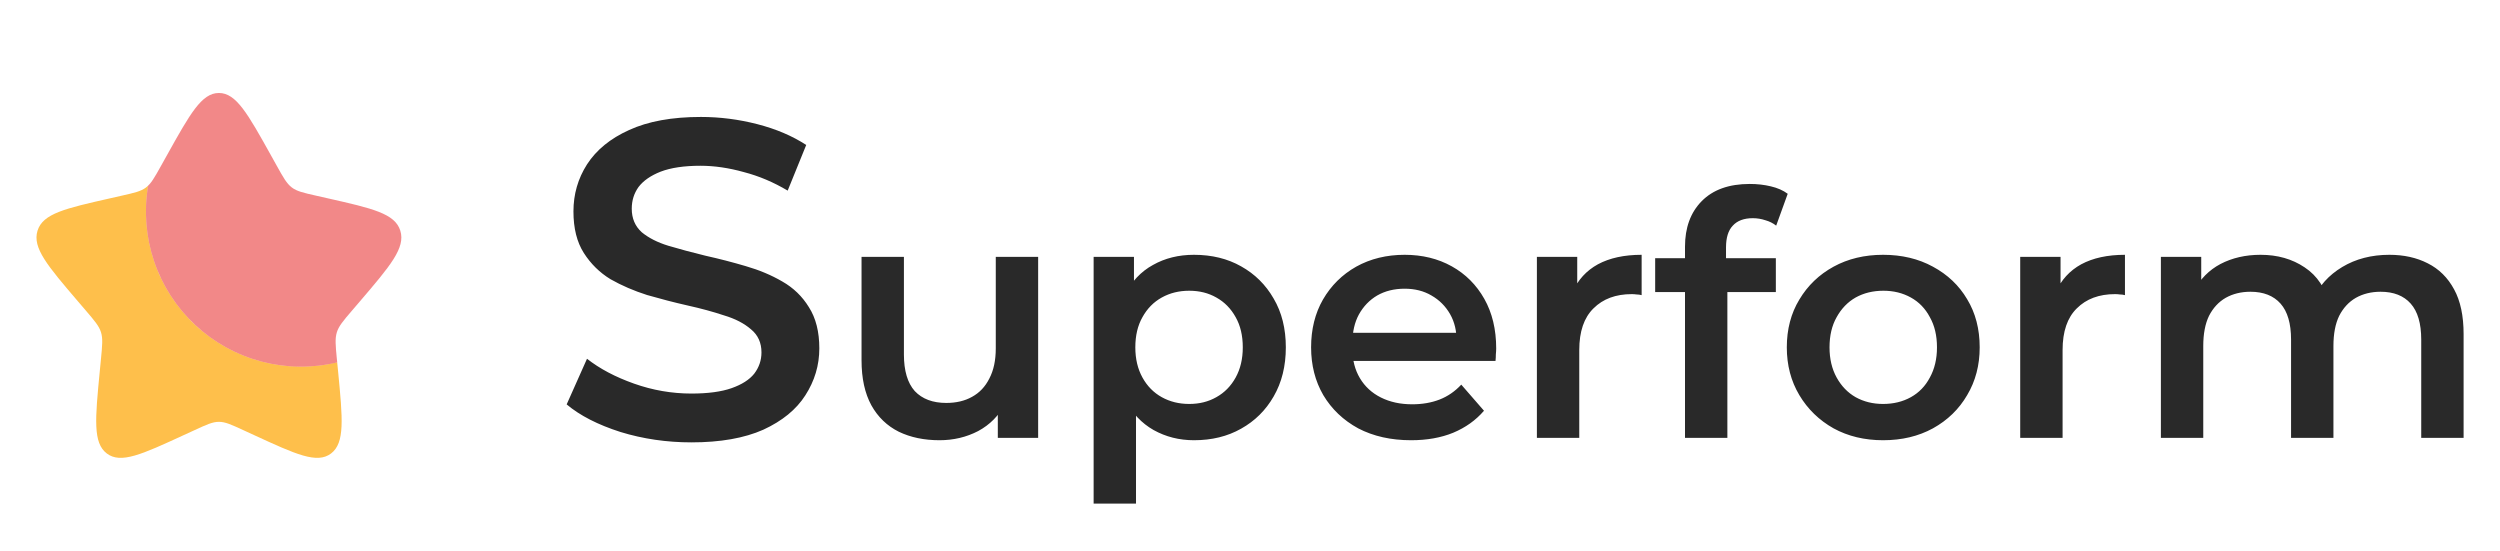 <svg width="177" height="39" viewBox="0 0 177 39" fill="none" xmlns="http://www.w3.org/2000/svg">
    <path
        d="M23.874 25.657C22.108 26.081 20.265 26.061 18.51 25.598C16.754 25.134 15.141 24.243 13.814 23.003C12.488 21.764 11.489 20.214 10.908 18.494C10.327 16.774 10.182 14.937 10.486 13.146C10.44 13.191 10.391 13.233 10.34 13.272C9.978 13.547 9.526 13.649 8.622 13.853L7.802 14.039C4.624 14.758 3.035 15.117 2.657 16.333C2.28 17.547 3.362 18.814 5.528 21.347L6.089 22.002C6.704 22.721 7.012 23.082 7.151 23.526C7.289 23.972 7.242 24.452 7.149 25.412L7.064 26.287C6.737 29.667 6.573 31.356 7.563 32.107C8.552 32.858 10.04 32.174 13.014 30.803L13.785 30.45C14.629 30.059 15.052 29.866 15.5 29.866C15.948 29.866 16.371 30.059 17.217 30.45L17.985 30.803C20.96 32.173 22.448 32.857 23.436 32.108C24.427 31.356 24.263 29.667 23.936 26.287L23.874 25.657Z"
        fill="#FEBF4B" />
    <path opacity="0.5"
        d="M11.823 10.985L11.399 11.745C10.934 12.579 10.701 12.996 10.34 13.272C10.391 13.233 10.439 13.191 10.486 13.146C10.182 14.937 10.327 16.774 10.908 18.495C11.489 20.215 12.488 21.764 13.815 23.004C15.141 24.244 16.755 25.135 18.511 25.598C20.266 26.061 22.11 26.082 23.875 25.657L23.849 25.412C23.758 24.452 23.711 23.972 23.849 23.526C23.988 23.082 24.295 22.721 24.911 22.002L25.472 21.347C27.638 18.816 28.72 17.548 28.342 16.333C27.965 15.117 26.376 14.757 23.198 14.039L22.377 13.853C21.474 13.649 21.022 13.547 20.659 13.272C20.297 12.996 20.065 12.579 19.6 11.745L19.177 10.985C17.541 8.051 16.723 6.583 15.5 6.583C14.277 6.583 13.459 8.051 11.823 10.985Z"
        fill="#E71313" />
    <path
        d="M48.952 31.32C47.203 31.32 45.528 31.075 43.928 30.584C42.328 30.072 41.059 29.421 40.12 28.632L41.56 25.4C42.456 26.104 43.565 26.691 44.888 27.16C46.211 27.629 47.565 27.864 48.952 27.864C50.125 27.864 51.075 27.736 51.8 27.48C52.525 27.224 53.059 26.883 53.4 26.456C53.741 26.008 53.912 25.507 53.912 24.952C53.912 24.269 53.667 23.725 53.176 23.32C52.685 22.893 52.045 22.563 51.256 22.328C50.488 22.072 49.624 21.837 48.664 21.624C47.725 21.411 46.776 21.165 45.816 20.888C44.877 20.589 44.013 20.216 43.224 19.768C42.456 19.299 41.827 18.68 41.336 17.912C40.845 17.144 40.6 16.163 40.6 14.968C40.6 13.752 40.92 12.643 41.56 11.64C42.221 10.616 43.213 9.805 44.536 9.208C45.88 8.589 47.576 8.28 49.624 8.28C50.968 8.28 52.301 8.451 53.624 8.792C54.947 9.133 56.099 9.624 57.08 10.264L55.768 13.496C54.765 12.899 53.731 12.461 52.664 12.184C51.597 11.885 50.573 11.736 49.592 11.736C48.44 11.736 47.501 11.875 46.776 12.152C46.072 12.429 45.549 12.792 45.208 13.24C44.888 13.688 44.728 14.2 44.728 14.776C44.728 15.459 44.963 16.013 45.432 16.44C45.923 16.845 46.552 17.165 47.32 17.4C48.109 17.635 48.984 17.869 49.944 18.104C50.904 18.317 51.853 18.563 52.792 18.84C53.752 19.117 54.616 19.48 55.384 19.928C56.173 20.376 56.803 20.984 57.272 21.752C57.763 22.52 58.008 23.491 58.008 24.664C58.008 25.859 57.677 26.968 57.016 27.992C56.376 28.995 55.384 29.805 54.04 30.424C52.696 31.021 51 31.32 48.952 31.32ZM66.517 31.168C65.429 31.168 64.469 30.968 63.637 30.568C62.805 30.152 62.157 29.528 61.693 28.696C61.229 27.848 60.997 26.784 60.997 25.504V18.184H63.997V25.096C63.997 26.248 64.253 27.112 64.765 27.688C65.293 28.248 66.037 28.528 66.997 28.528C67.701 28.528 68.309 28.384 68.821 28.096C69.349 27.808 69.757 27.376 70.045 26.8C70.349 26.224 70.501 25.512 70.501 24.664V18.184H73.501V31H70.645V27.544L71.149 28.6C70.717 29.432 70.085 30.072 69.253 30.52C68.421 30.952 67.509 31.168 66.517 31.168ZM84.533 31.168C83.493 31.168 82.541 30.928 81.677 30.448C80.829 29.968 80.149 29.248 79.637 28.288C79.141 27.312 78.893 26.08 78.893 24.592C78.893 23.088 79.133 21.856 79.613 20.896C80.109 19.936 80.781 19.224 81.629 18.76C82.477 18.28 83.445 18.04 84.533 18.04C85.797 18.04 86.909 18.312 87.869 18.856C88.845 19.4 89.613 20.16 90.173 21.136C90.749 22.112 91.037 23.264 91.037 24.592C91.037 25.92 90.749 27.08 90.173 28.072C89.613 29.048 88.845 29.808 87.869 30.352C86.909 30.896 85.797 31.168 84.533 31.168ZM77.429 35.656V18.184H80.285V21.208L80.189 24.616L80.429 28.024V35.656H77.429ZM84.197 28.6C84.917 28.6 85.557 28.44 86.117 28.12C86.693 27.8 87.149 27.336 87.485 26.728C87.821 26.12 87.989 25.408 87.989 24.592C87.989 23.76 87.821 23.048 87.485 22.456C87.149 21.848 86.693 21.384 86.117 21.064C85.557 20.744 84.917 20.584 84.197 20.584C83.477 20.584 82.829 20.744 82.253 21.064C81.677 21.384 81.221 21.848 80.885 22.456C80.549 23.048 80.381 23.76 80.381 24.592C80.381 25.408 80.549 26.12 80.885 26.728C81.221 27.336 81.677 27.8 82.253 28.12C82.829 28.44 83.477 28.6 84.197 28.6ZM99.906 31.168C98.482 31.168 97.234 30.888 96.162 30.328C95.106 29.752 94.282 28.968 93.69 27.976C93.114 26.984 92.826 25.856 92.826 24.592C92.826 23.312 93.106 22.184 93.666 21.208C94.242 20.216 95.026 19.44 96.018 18.88C97.026 18.32 98.17 18.04 99.45 18.04C100.698 18.04 101.81 18.312 102.786 18.856C103.762 19.4 104.53 20.168 105.09 21.16C105.65 22.152 105.93 23.32 105.93 24.664C105.93 24.792 105.922 24.936 105.906 25.096C105.906 25.256 105.898 25.408 105.882 25.552H95.202V23.56H104.298L103.122 24.184C103.138 23.448 102.986 22.8 102.666 22.24C102.346 21.68 101.906 21.24 101.346 20.92C100.802 20.6 100.17 20.44 99.45 20.44C98.714 20.44 98.066 20.6 97.506 20.92C96.962 21.24 96.53 21.688 96.21 22.264C95.906 22.824 95.754 23.488 95.754 24.256V24.736C95.754 25.504 95.93 26.184 96.282 26.776C96.634 27.368 97.13 27.824 97.77 28.144C98.41 28.464 99.146 28.624 99.978 28.624C100.698 28.624 101.346 28.512 101.922 28.288C102.498 28.064 103.01 27.712 103.458 27.232L105.066 29.08C104.49 29.752 103.762 30.272 102.882 30.64C102.018 30.992 101.026 31.168 99.906 31.168ZM108.812 31V18.184H111.668V21.712L111.332 20.68C111.716 19.816 112.316 19.16 113.132 18.712C113.964 18.264 114.996 18.04 116.228 18.04V20.896C116.1 20.864 115.98 20.848 115.868 20.848C115.756 20.832 115.644 20.824 115.532 20.824C114.396 20.824 113.492 21.16 112.82 21.832C112.148 22.488 111.812 23.472 111.812 24.784V31H108.812ZM119.298 31V17.464C119.298 16.12 119.69 15.048 120.474 14.248C121.274 13.432 122.41 13.024 123.882 13.024C124.41 13.024 124.906 13.08 125.37 13.192C125.85 13.304 126.25 13.48 126.57 13.72L125.754 15.976C125.53 15.8 125.274 15.672 124.986 15.592C124.698 15.496 124.402 15.448 124.098 15.448C123.474 15.448 123.002 15.624 122.682 15.976C122.362 16.312 122.202 16.824 122.202 17.512V18.952L122.298 20.296V31H119.298ZM117.186 20.68V18.28H125.73V20.68H117.186ZM133.322 31.168C132.01 31.168 130.842 30.888 129.818 30.328C128.794 29.752 127.986 28.968 127.394 27.976C126.802 26.984 126.506 25.856 126.506 24.592C126.506 23.312 126.802 22.184 127.394 21.208C127.986 20.216 128.794 19.44 129.818 18.88C130.842 18.32 132.01 18.04 133.322 18.04C134.65 18.04 135.826 18.32 136.85 18.88C137.89 19.44 138.698 20.208 139.274 21.184C139.866 22.16 140.162 23.296 140.162 24.592C140.162 25.856 139.866 26.984 139.274 27.976C138.698 28.968 137.89 29.752 136.85 30.328C135.826 30.888 134.65 31.168 133.322 31.168ZM133.322 28.6C134.058 28.6 134.714 28.44 135.29 28.12C135.866 27.8 136.314 27.336 136.634 26.728C136.97 26.12 137.138 25.408 137.138 24.592C137.138 23.76 136.97 23.048 136.634 22.456C136.314 21.848 135.866 21.384 135.29 21.064C134.714 20.744 134.066 20.584 133.346 20.584C132.61 20.584 131.954 20.744 131.378 21.064C130.818 21.384 130.37 21.848 130.034 22.456C129.698 23.048 129.53 23.76 129.53 24.592C129.53 25.408 129.698 26.12 130.034 26.728C130.37 27.336 130.818 27.8 131.378 28.12C131.954 28.44 132.602 28.6 133.322 28.6ZM143.031 31V18.184H145.887V21.712L145.551 20.68C145.935 19.816 146.535 19.16 147.351 18.712C148.183 18.264 149.215 18.04 150.447 18.04V20.896C150.319 20.864 150.199 20.848 150.087 20.848C149.975 20.832 149.863 20.824 149.751 20.824C148.615 20.824 147.711 21.16 147.039 21.832C146.367 22.488 146.031 23.472 146.031 24.784V31H143.031ZM169.167 18.04C170.191 18.04 171.095 18.24 171.879 18.64C172.679 19.04 173.303 19.656 173.751 20.488C174.199 21.304 174.423 22.36 174.423 23.656V31H171.423V24.04C171.423 22.904 171.175 22.056 170.679 21.496C170.183 20.936 169.471 20.656 168.543 20.656C167.887 20.656 167.303 20.8 166.791 21.088C166.295 21.376 165.903 21.8 165.615 22.36C165.343 22.92 165.207 23.632 165.207 24.496V31H162.207V24.04C162.207 22.904 161.959 22.056 161.463 21.496C160.967 20.936 160.255 20.656 159.327 20.656C158.671 20.656 158.087 20.8 157.575 21.088C157.079 21.376 156.687 21.8 156.399 22.36C156.127 22.92 155.991 23.632 155.991 24.496V31H152.991V18.184H155.847V21.592L155.343 20.584C155.775 19.752 156.399 19.12 157.215 18.688C158.047 18.256 158.991 18.04 160.047 18.04C161.247 18.04 162.287 18.336 163.167 18.928C164.063 19.52 164.655 20.416 164.943 21.616L163.767 21.208C164.183 20.248 164.871 19.48 165.831 18.904C166.791 18.328 167.903 18.04 169.167 18.04Z"
        fill="#292929" />
</svg>
    